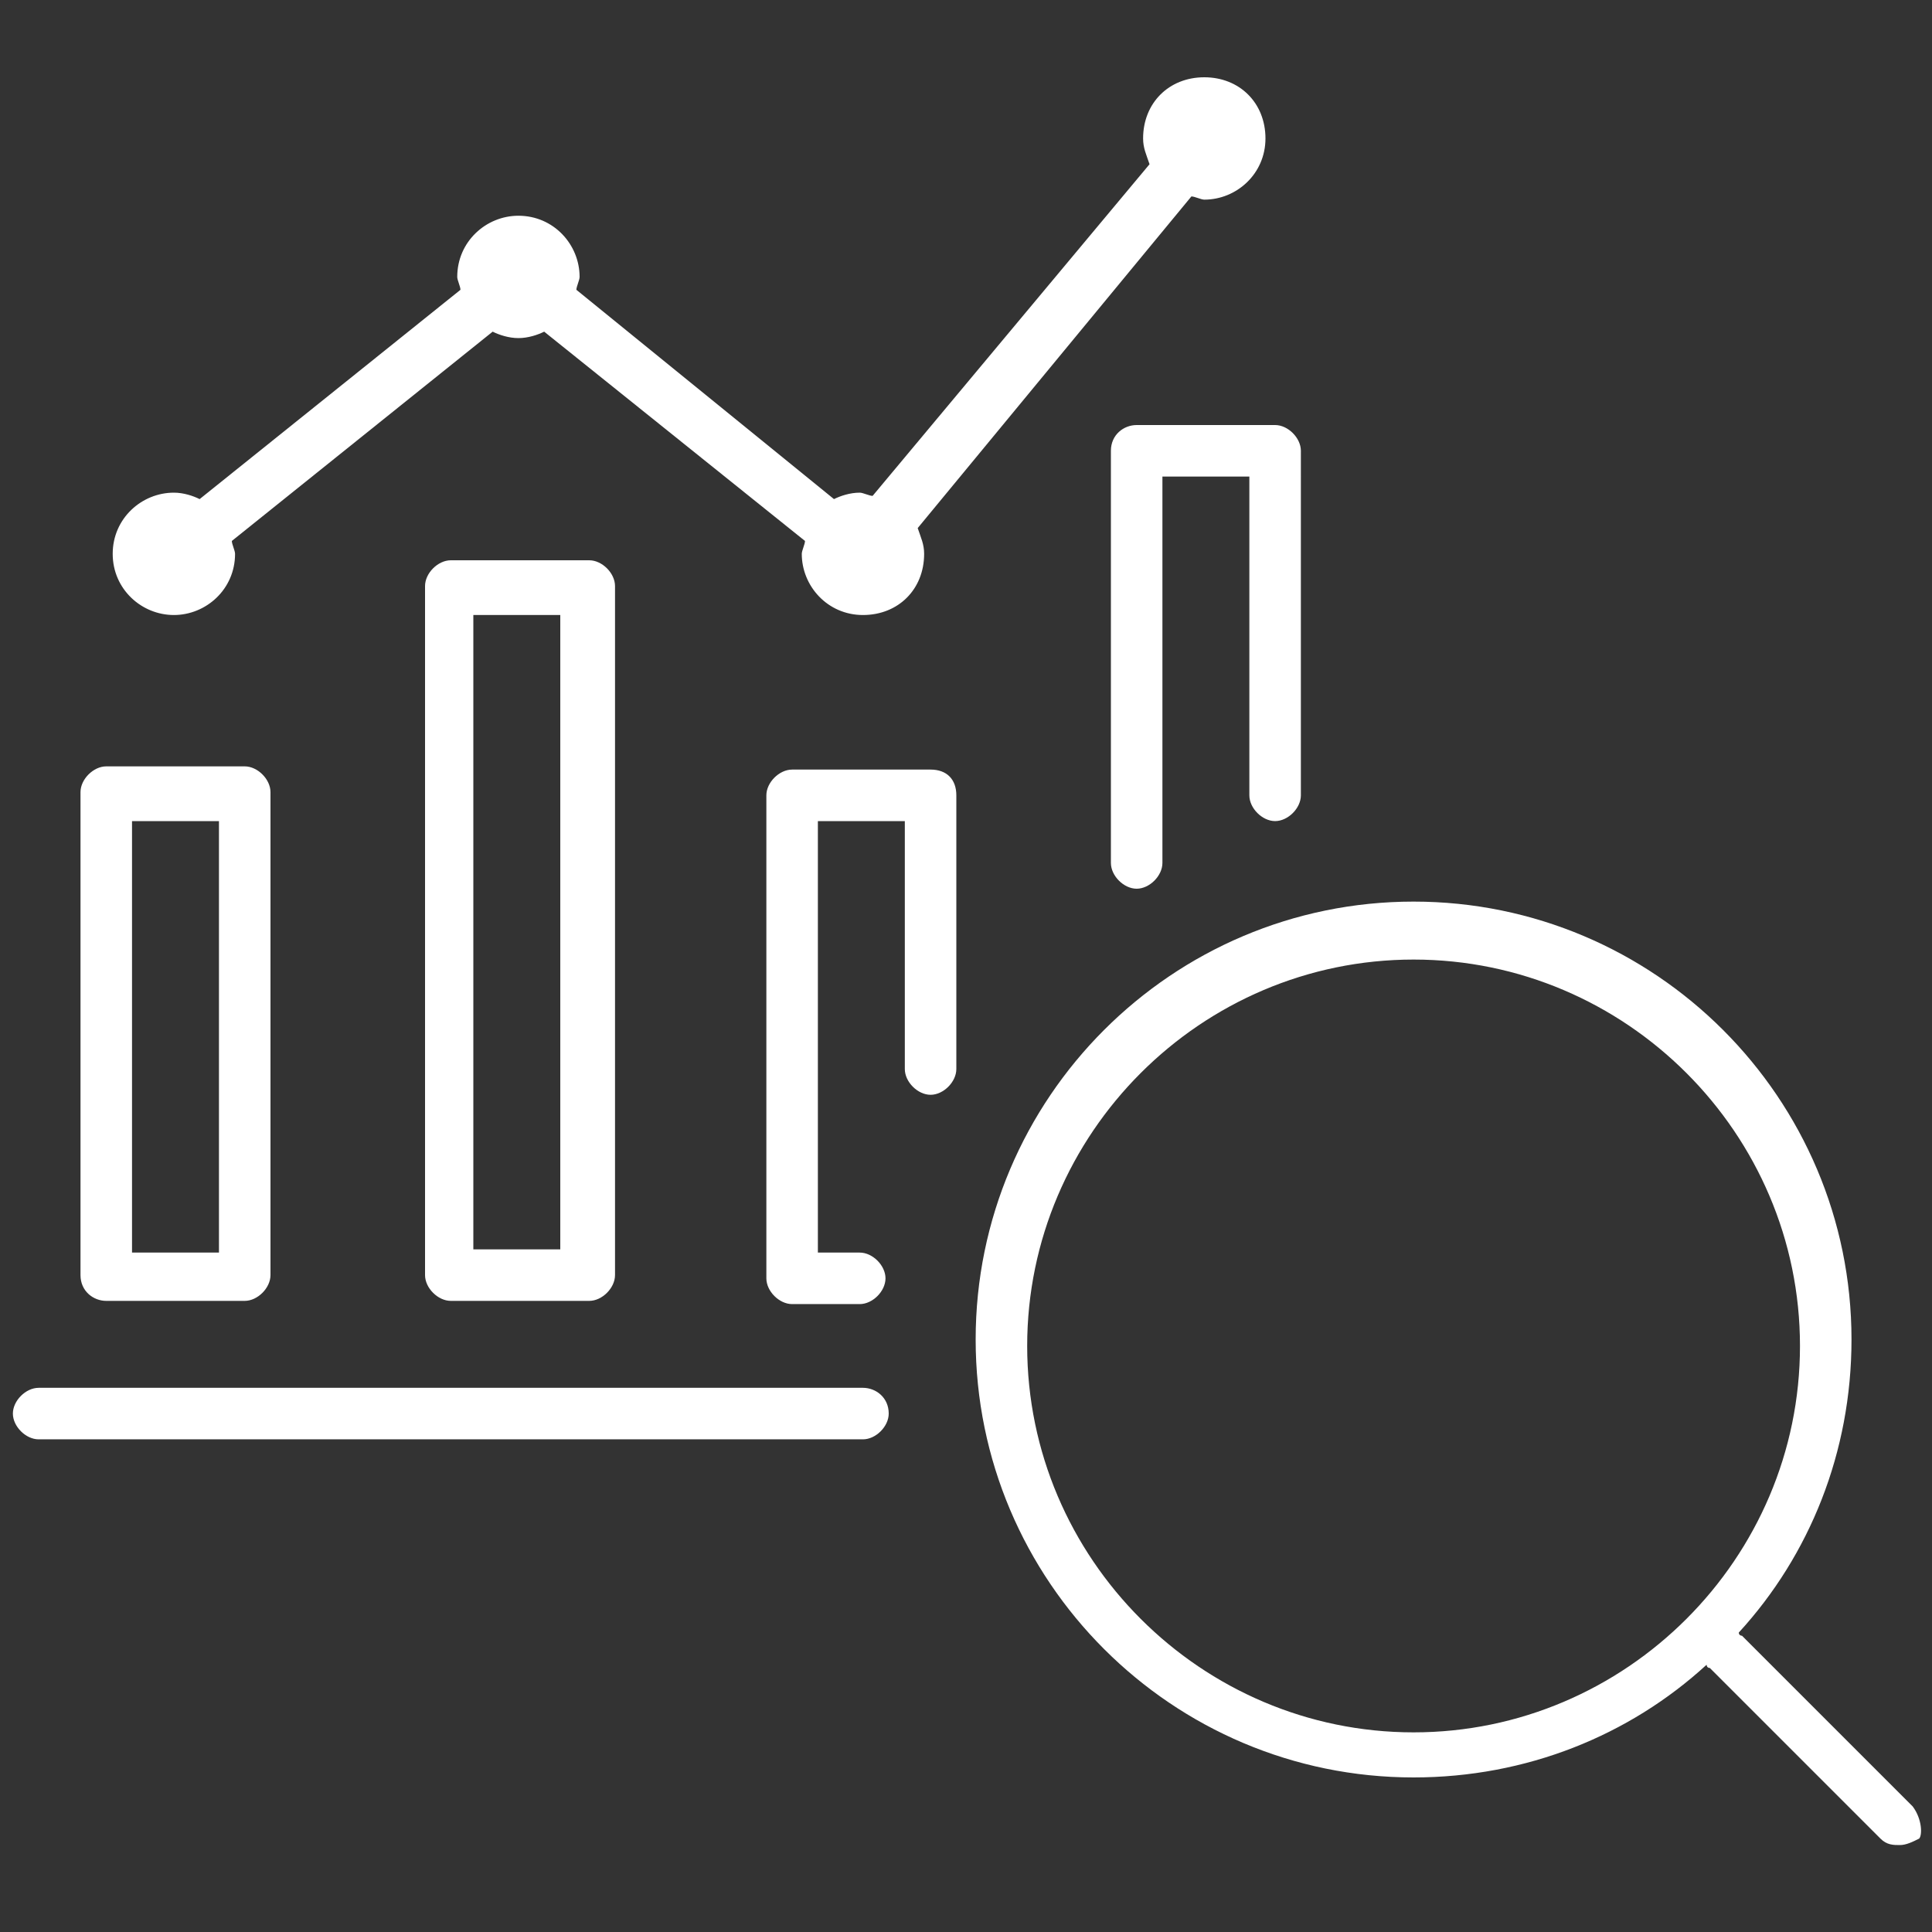 <?xml version="1.0" encoding="UTF-8"?>
<!-- Generator: Adobe Illustrator 27.2.0, SVG Export Plug-In . SVG Version: 6.00 Build 0)  -->
<svg xmlns="http://www.w3.org/2000/svg" xmlns:xlink="http://www.w3.org/1999/xlink" version="1.1" id="Layer_1" x="0px" y="0px" viewBox="0 0 60 60" style="enable-background:new 0 0 60 60;" xml:space="preserve">
<rect x="0" y="0" width="60" height="60" fill="#333333" stroke="none"/>
<style type="text/css">
	.st0{fill:#FFFFFF;}
</style>
<g>
	<path class="st0" d="M5.4,19.1c1,0,1.9-0.8,1.9-1.9c0-0.1-0.1-0.3-0.1-0.4l8.1-6.5c0.2,0.1,0.5,0.2,0.8,0.2c0.3,0,0.6-0.1,0.8-0.2   l8.1,6.5c0,0.1-0.1,0.3-0.1,0.4c0,1,0.8,1.9,1.9,1.9s1.9-0.8,1.9-1.9c0-0.3-0.1-0.5-0.2-0.8L37,6.1c0.1,0,0.3,0.1,0.4,0.1   c1,0,1.9-0.8,1.9-1.9s-0.8-1.9-1.9-1.9s-1.9,0.8-1.9,1.9c0,0.3,0.1,0.5,0.2,0.8l-8.6,10.3c-0.1,0-0.3-0.1-0.4-0.1   c-0.3,0-0.6,0.1-0.8,0.2L17.9,9c0-0.1,0.1-0.3,0.1-0.4c0-1-0.8-1.9-1.9-1.9c-1,0-1.9,0.8-1.9,1.9c0,0.1,0.1,0.3,0.1,0.4l-8.1,6.5   c-0.2-0.1-0.5-0.2-0.8-0.2c-1,0-1.9,0.8-1.9,1.9S4.4,19.1,5.4,19.1z"></path>
	<path class="st0" d="M59.4,56.1l-5.3-5.3c0,0-0.1,0-0.1-0.1c2.2-2.4,3.5-5.6,3.5-9.1c0-7.5-6.1-13.6-13.6-13.6s-13.6,6.1-13.6,13.6   s6.1,13.6,13.6,13.6c3.5,0,6.7-1.3,9.1-3.5c0,0,0,0.1,0.1,0.1l5.3,5.3c0.2,0.2,0.4,0.2,0.6,0.2s0.4-0.1,0.6-0.2   C59.7,57,59.7,56.5,59.4,56.1z M43.9,53.8c-6.6,0-12-5.4-12-12s5.4-12,12-12s12,5.4,12,12S50.5,53.8,43.9,53.8z"></path>
	<path class="st0" d="M3.3,40.4h4.3c0.4,0,0.8-0.4,0.8-0.8v-15c0-0.4-0.4-0.8-0.8-0.8H3.3c-0.4,0-0.8,0.4-0.8,0.8v15   C2.5,40.1,2.9,40.4,3.3,40.4z M4.1,25.5h2.7v13.4H4.1V25.5z"></path>
	<path class="st0" d="M14,17.4c-0.4,0-0.8,0.4-0.8,0.8v21.4c0,0.4,0.4,0.8,0.8,0.8h4.3c0.4,0,0.8-0.4,0.8-0.8V18.2   c0-0.4-0.4-0.8-0.8-0.8H14z M17.4,38.8h-2.7V19.1h2.7V38.8z"></path>
	<path class="st0" d="M28.9,23.9h-4.3c-0.4,0-0.8,0.4-0.8,0.8v15c0,0.4,0.4,0.8,0.8,0.8h2.1c0.4,0,0.8-0.4,0.8-0.8s-0.4-0.8-0.8-0.8   h-1.3V25.5h2.7v7.7c0,0.4,0.4,0.8,0.8,0.8c0.4,0,0.8-0.4,0.8-0.8v-8.5C29.7,24.2,29.4,23.9,28.9,23.9z"></path>
	<path class="st0" d="M34.5,14v12.8c0,0.4,0.4,0.8,0.8,0.8c0.4,0,0.8-0.4,0.8-0.8v-12h2.7v9.9c0,0.4,0.4,0.8,0.8,0.8   c0.4,0,0.8-0.4,0.8-0.8V14c0-0.4-0.4-0.8-0.8-0.8h-4.3C34.9,13.2,34.5,13.5,34.5,14z"></path>
	<path class="st0" d="M26.8,43.1H1.2c-0.4,0-0.8,0.4-0.8,0.8c0,0.4,0.4,0.8,0.8,0.8h25.6c0.4,0,0.8-0.4,0.8-0.8   C27.6,43.4,27.2,43.1,26.8,43.1z"></path>
</g>
</svg>
